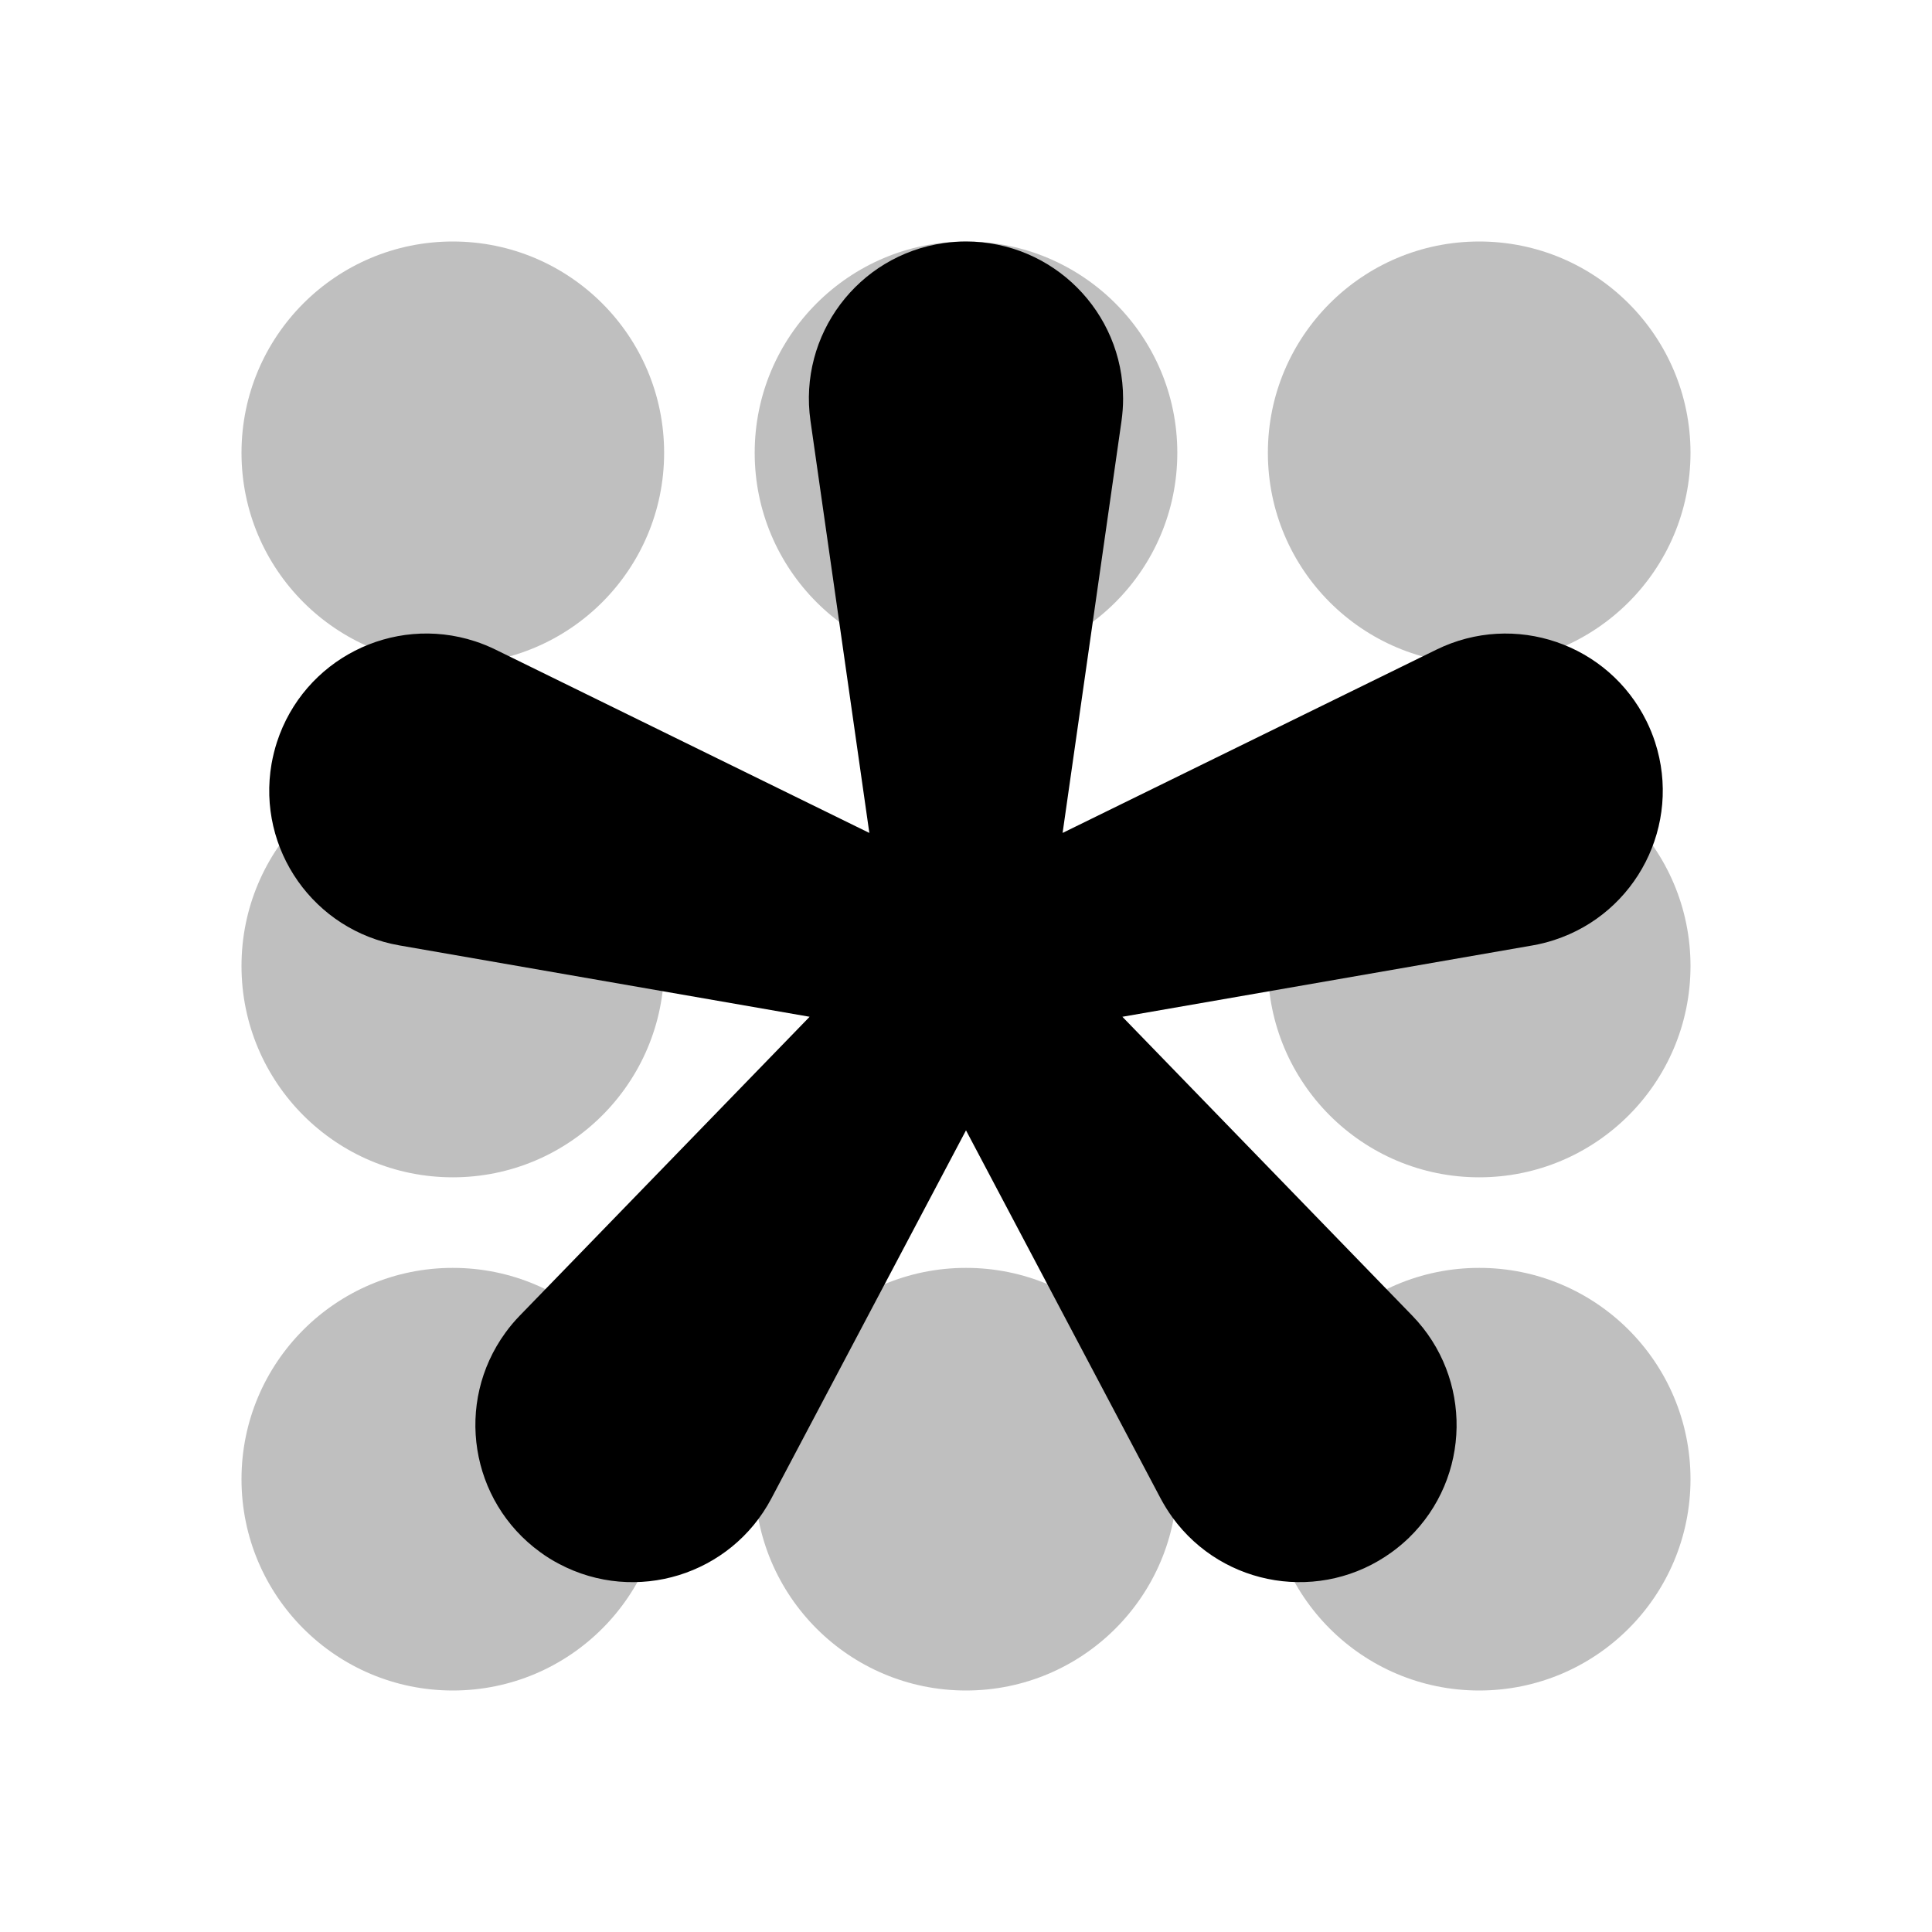 <?xml version="1.0" encoding="UTF-8"?>
<svg width="32px" height="32px" viewBox="0 0 32 32" version="1.1" xmlns="http://www.w3.org/2000/svg" xmlns:xlink="http://www.w3.org/1999/xlink">
    <title>icon-step_required</title>
    <g id="icon-step_required" stroke="none" fill="none">
        <circle id="Oval" fill-opacity="0.25" fill="#000000" fill-rule="nonzero" cx="7.5" cy="7.5" r="3.5"></circle>
        <circle id="Oval-Copy" fill-opacity="0.25" fill="#000000" fill-rule="nonzero" cx="16" cy="7.5" r="3.5"></circle>
        <circle id="Oval-Copy-2" fill-opacity="0.25" fill="#000000" fill-rule="nonzero" cx="24.5" cy="7.5" r="3.5"></circle>
        <circle id="Oval-Copy-6" fill-opacity="0.25" fill="#000000" fill-rule="nonzero" cx="7.5" cy="16" r="3.5"></circle>
        <circle id="Oval-Copy-4" fill-opacity="0.25" fill="#000000" fill-rule="nonzero" cx="24.5" cy="16" r="3.5"></circle>
        <circle id="Oval-Copy-10" fill-opacity="0.25" fill="#000000" fill-rule="nonzero" cx="7.5" cy="24.5" r="3.5"></circle>
        <circle id="Oval-Copy-9" fill-opacity="0.25" fill="#000000" fill-rule="nonzero" cx="16" cy="24.5" r="3.5"></circle>
        <circle id="Oval-Copy-8" fill-opacity="0.25" fill="#000000" fill-rule="nonzero" cx="24.5" cy="24.5" r="3.5"></circle>
        <path d="M16,4 C17.437,4 18.602,5.165 18.602,6.602 C18.602,6.725 18.593,6.848 18.576,6.97 L17.6,13.796 L23.792,10.76 C25.082,10.127 26.641,10.66 27.274,11.95 C27.328,12.06 27.375,12.175 27.413,12.292 C27.857,13.658 27.109,15.126 25.742,15.57 C25.625,15.608 25.505,15.638 25.384,15.659 L18.59,16.841 L23.392,21.792 C24.392,22.823 24.367,24.47 23.336,25.471 C23.247,25.556 23.153,25.636 23.053,25.708 C21.891,26.553 20.264,26.295 19.419,25.133 C19.347,25.033 19.282,24.928 19.224,24.82 L16,18.722 L12.776,24.82 C12.104,26.09 10.53,26.575 9.26,25.903 C9.151,25.846 9.046,25.781 8.947,25.708 C7.784,24.864 7.526,23.236 8.371,22.074 C8.443,21.974 8.523,21.88 8.608,21.792 L13.41,16.841 L6.616,15.659 C5.2,15.413 4.252,14.066 4.498,12.65 C4.52,12.529 4.549,12.409 4.587,12.292 C5.031,10.925 6.499,10.177 7.866,10.621 C7.983,10.659 8.097,10.706 8.208,10.76 L14.399,13.796 L13.424,6.97 C13.221,5.547 14.209,4.229 15.632,4.026 C15.754,4.009 15.877,4 16,4 Z" id="Combined-Shape" fill="#000000" fill-rule="evenodd"></path>
    </g>
</svg>